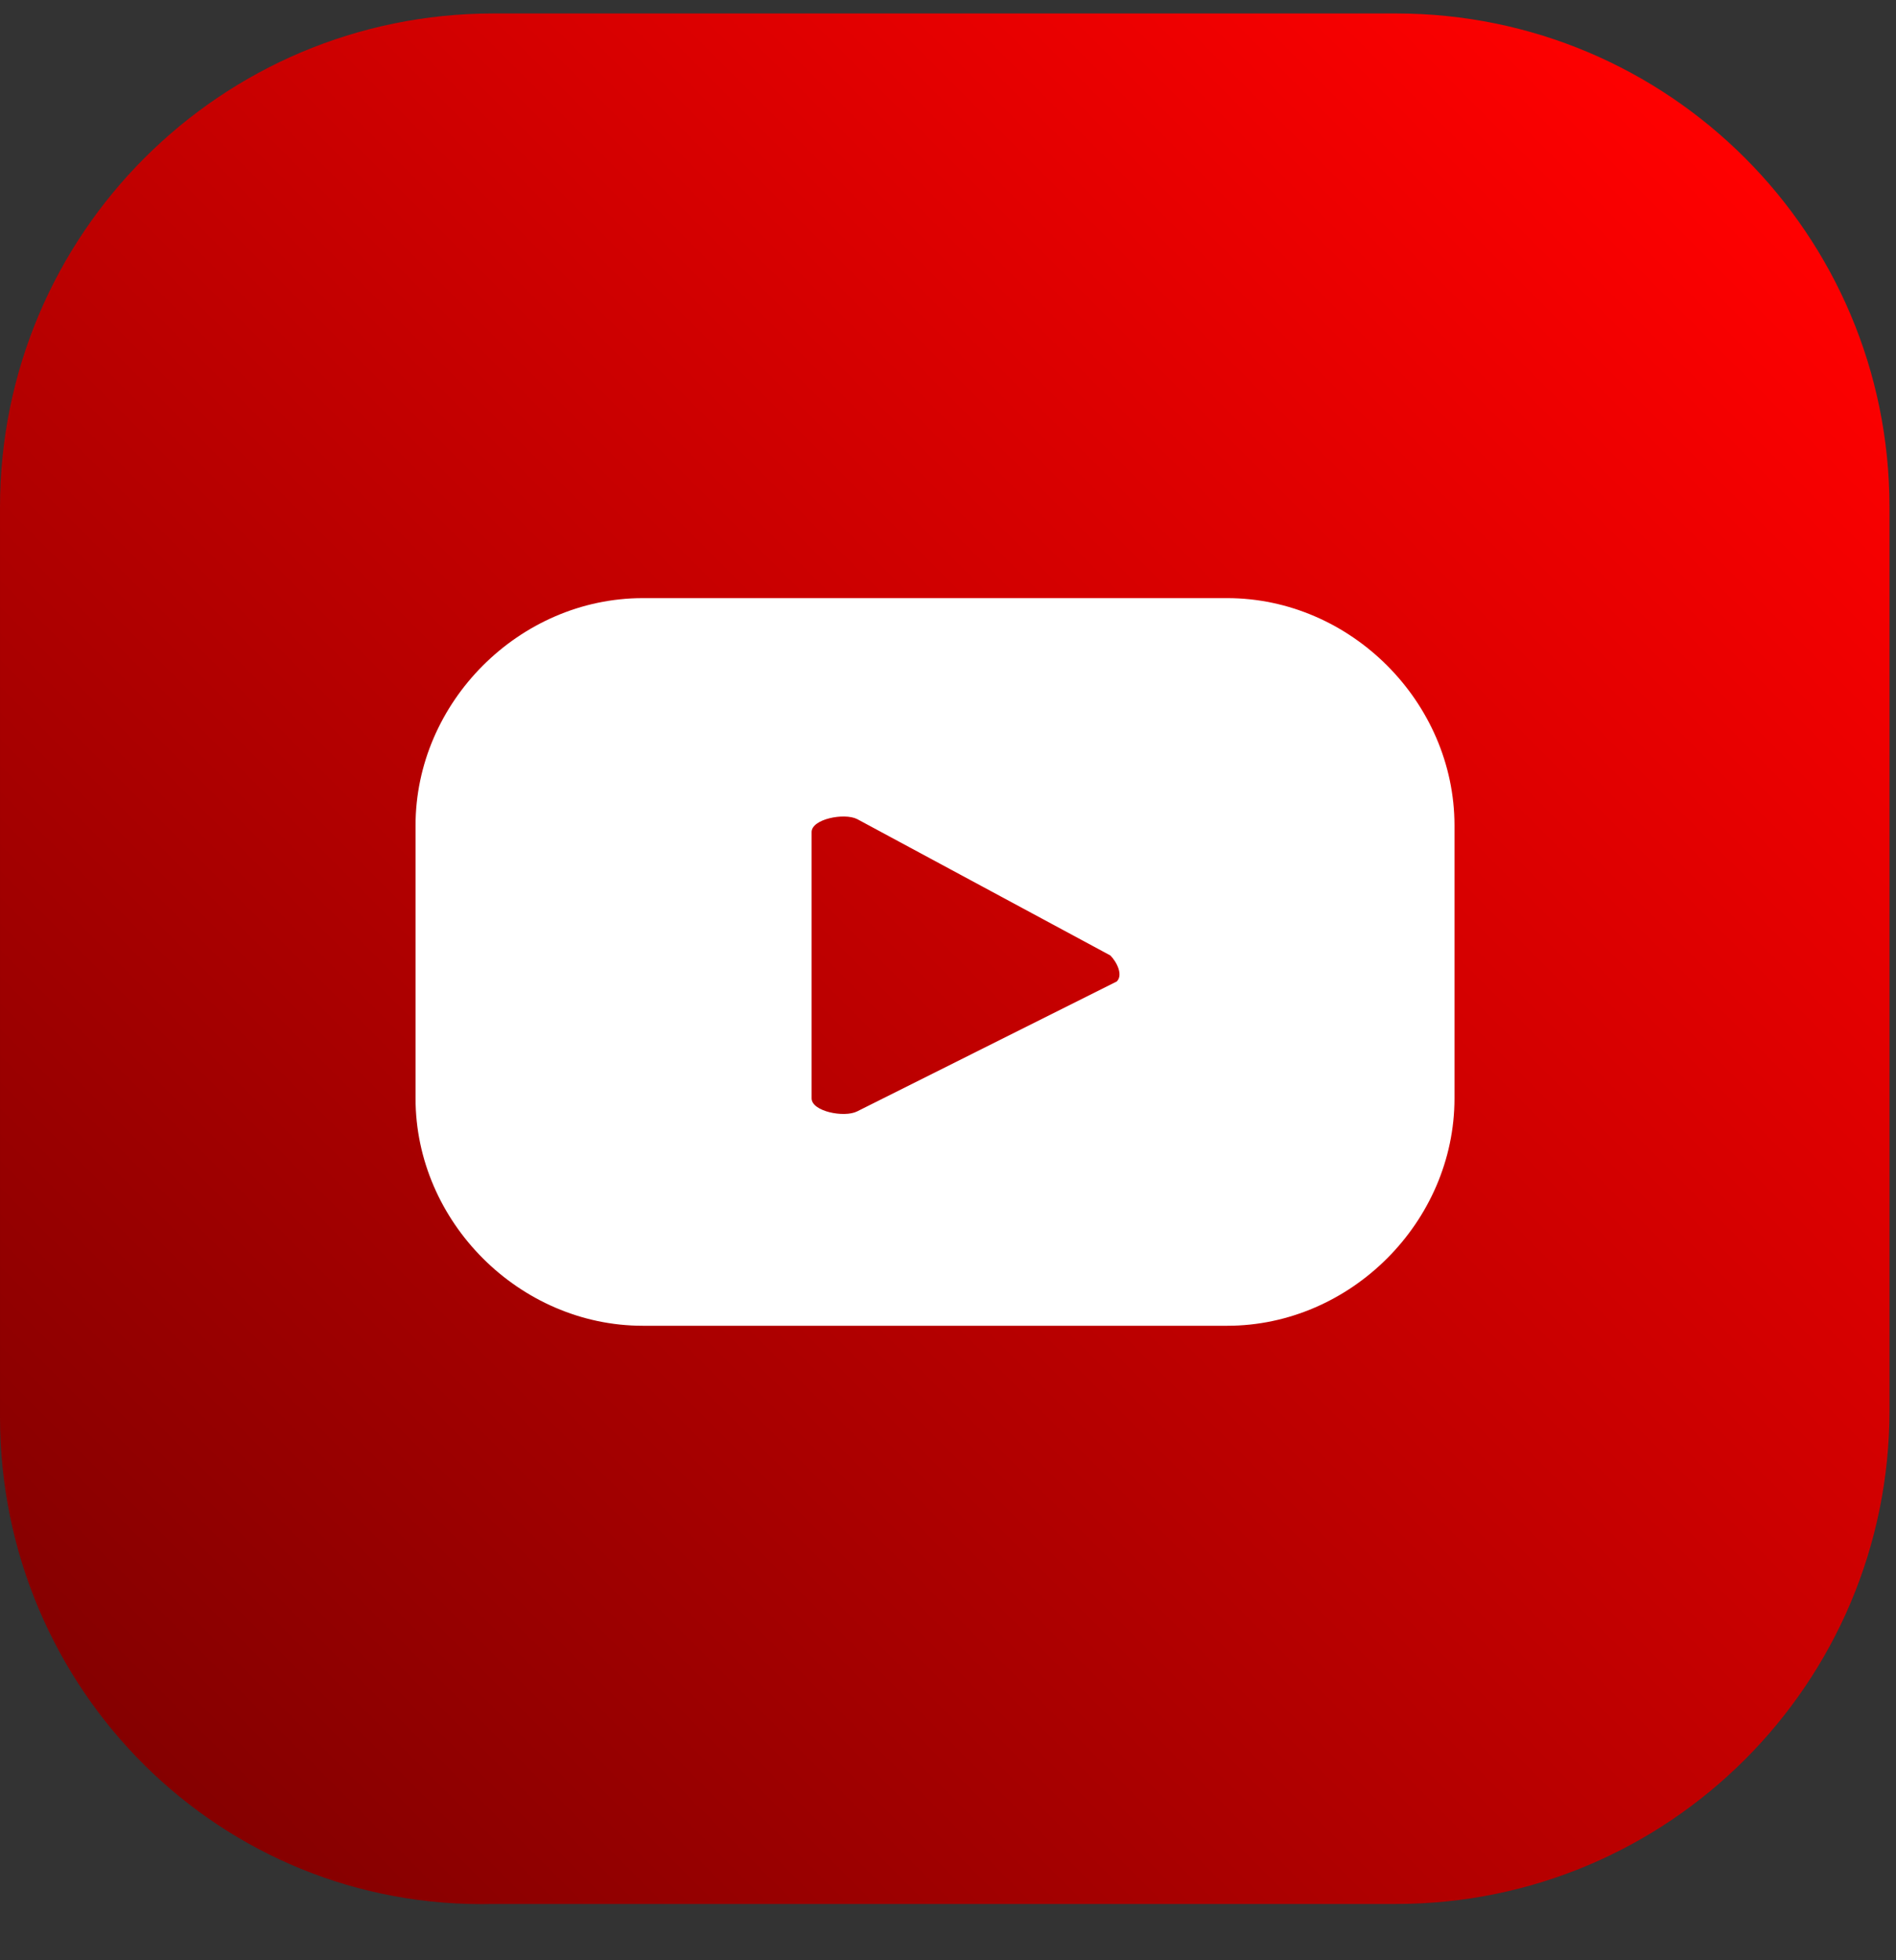 <svg width="30" height="31" viewBox="0 0 30 31" fill="none" xmlns="http://www.w3.org/2000/svg">
<rect x="0" y="0" width="30" height="31" fill="#333333" stroke="none"/>
<g clip-path="url(#clip0_43_569)">
<path d="M6.10352e-05 22.405V8.021C6.10352e-05 3.706 3.493 0.213 7.808 0.213H22.089C26.404 0.213 29.897 3.706 29.897 8.021V22.302C29.897 26.617 26.404 30.11 22.089 30.11H7.808C3.493 30.213 6.10352e-05 26.72 6.10352e-05 22.405Z" fill="url(#paint0_linear_43_569)"/>
<path d="M23.014 13.055C23.014 11.103 21.37 9.459 19.418 9.459H10.171C8.219 9.459 6.575 11.103 6.575 13.055V17.37C6.575 19.323 8.219 20.966 10.171 20.966H19.418C21.37 20.966 23.014 19.323 23.014 17.37V13.055ZM17.671 15.521L13.562 17.576C13.356 17.679 12.842 17.576 12.842 17.37V13.158C12.842 12.953 13.356 12.85 13.562 12.953L17.569 15.11C17.671 15.213 17.774 15.418 17.671 15.521Z" fill="white"/>
</g>
<defs>
<linearGradient id="paint0_linear_43_569" x1="27.735" y1="2.521" x2="2.309" y2="27.948" gradientUnits="userSpaceOnUse">
<stop stop-color="#FF0000"/>
<stop offset="1" stop-color="#850000"/>
</linearGradient>
<clipPath id="clip0_43_569">
<rect width="30" height="30" fill="white" transform="translate(6.10352e-05 0.213)"/>
</clipPath>
</defs>
</svg>
